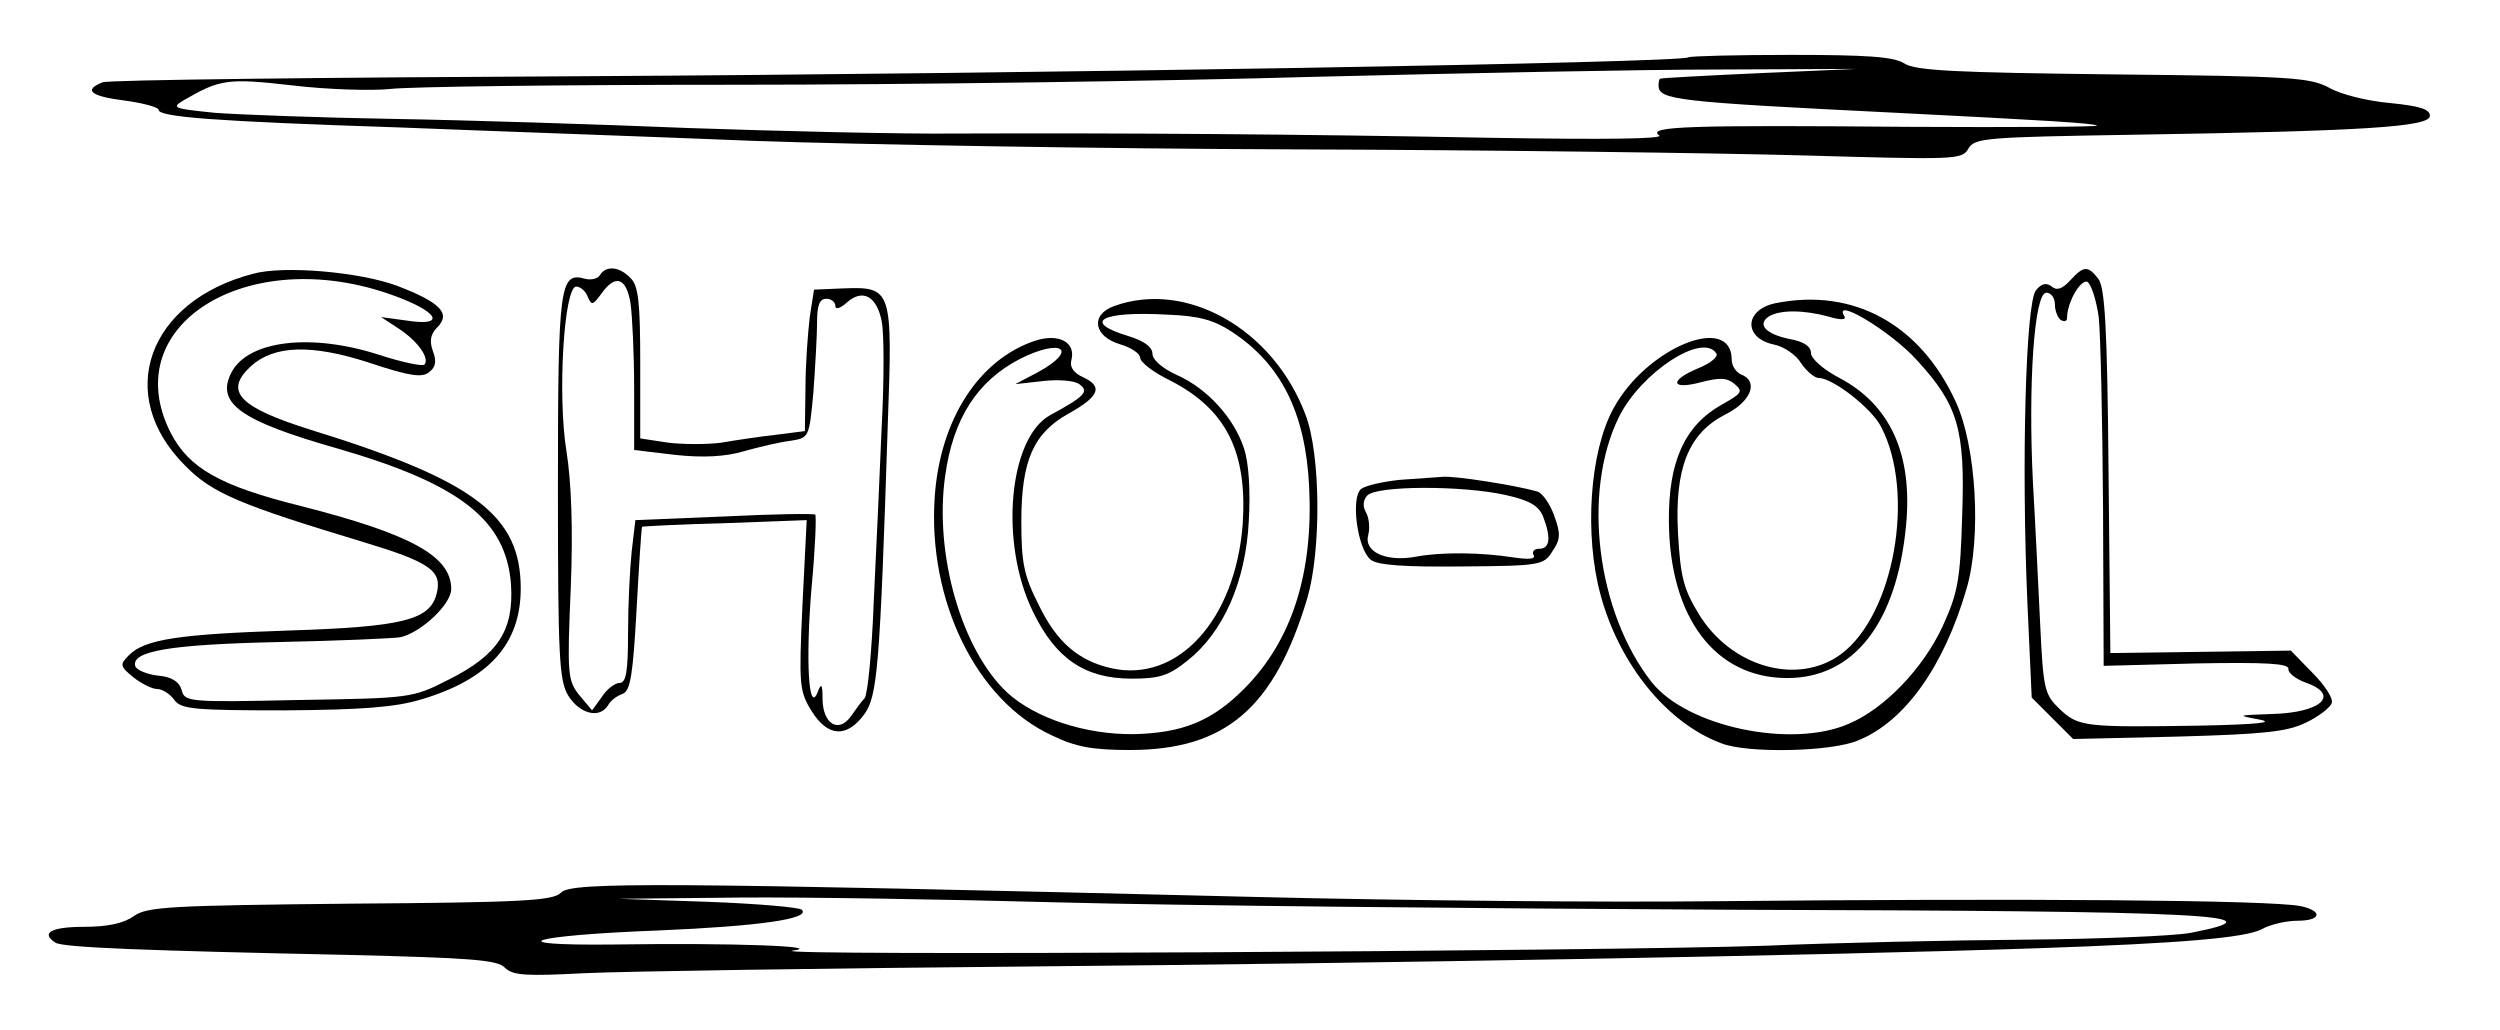 <?xml version="1.0" standalone="no"?>
<!DOCTYPE svg PUBLIC "-//W3C//DTD SVG 20010904//EN"
 "http://www.w3.org/TR/2001/REC-SVG-20010904/DTD/svg10.dtd">
<svg version="1.0" xmlns="http://www.w3.org/2000/svg"
 width="410pt" height="169pt" viewBox="0 0 410 169"
 preserveAspectRatio="xMidYMid meet">
<g transform="translate(0,169) scale(0.1,-0.1)"
fill="#000000" stroke="none">
<path d="M2769 1596 c-9 -9 -1085 -27 -1814 -31 -424 -2 -778 -6 -787 -10 -32
-13 -19 -23 37 -30 30 -4 55 -11 55 -15 0 -12 92 -19 395 -29 149 -6 410 -15
580 -22 171 -6 571 -13 890 -14 319 -1 695 -6 836 -10 245 -7 257 -7 267 11
10 18 29 19 269 23 383 6 488 13 488 31 0 11 -16 16 -65 21 -36 3 -81 14 -100
25 -32 17 -61 19 -355 22 -257 3 -324 6 -342 18 -17 11 -61 14 -186 14 -90 0
-166 -2 -168 -4z m116 -26 c-88 -4 -161 -8 -162 -9 -2 0 -3 -6 -3 -11 0 -24
27 -27 390 -45 237 -12 325 -17 329 -21 3 -2 -137 -3 -310 -2 -356 3 -429 1
-408 -14 9 -6 -89 -7 -276 -4 -314 6 -599 8 -875 7 -96 -1 -294 4 -440 9 -146
6 -364 13 -485 15 -121 2 -253 7 -293 10 -68 7 -72 8 -50 21 59 34 71 36 177
24 58 -7 130 -9 160 -6 31 4 286 7 566 7 281 0 708 6 950 13 242 6 541 12 665
12 l225 1 -160 -7z"/>
<path d="M415 1241 c-173 -45 -228 -199 -111 -315 44 -45 90 -64 292 -125 109
-33 130 -47 120 -85 -11 -43 -56 -54 -241 -60 -180 -6 -238 -14 -264 -41 -15
-15 -14 -18 8 -36 13 -10 30 -19 39 -19 8 0 21 -8 28 -18 11 -15 32 -17 181
-17 127 1 181 5 224 18 111 33 163 91 163 182 0 120 -76 177 -344 260 -118 37
-143 63 -99 104 38 35 100 37 195 6 66 -22 87 -25 98 -15 11 8 12 18 6 34 -6
17 -4 28 7 39 23 23 5 41 -65 68 -61 23 -187 34 -237 20z m242 -40 c64 -25 71
-46 12 -37 l-44 6 29 -19 c32 -21 51 -49 42 -59 -4 -3 -37 4 -74 16 -111 36
-214 24 -242 -28 -27 -51 13 -80 175 -126 200 -58 275 -117 283 -222 5 -76
-21 -116 -103 -157 -59 -30 -62 -30 -246 -33 -180 -4 -186 -3 -191 16 -4 14
-16 22 -39 24 -18 2 -34 9 -37 15 -8 25 55 36 233 40 99 2 190 6 202 8 34 8
83 54 83 79 0 54 -66 90 -246 136 -133 33 -184 62 -214 120 -92 181 136 316
377 221z"/>
<path d="M984 1239 c-3 -6 -15 -9 -25 -6 -41 11 -44 -10 -44 -341 0 -281 2
-318 17 -343 19 -30 51 -38 65 -16 4 8 15 16 24 19 13 5 17 31 23 139 4 73 8
134 9 135 1 1 62 4 136 6 l134 5 -7 -140 c-6 -130 -5 -141 15 -173 26 -42 57
-45 86 -6 22 30 26 74 39 477 8 222 7 225 -74 222 l-47 -2 -7 -45 c-3 -25 -7
-77 -7 -116 l-1 -71 -47 -6 c-27 -3 -67 -9 -90 -13 -23 -3 -62 -3 -87 0 l-46
7 0 124 c0 99 -3 127 -16 139 -18 19 -40 21 -50 5z m50 -46 c3 -21 6 -84 6
-140 l0 -101 67 -8 c46 -5 83 -3 113 6 25 7 59 15 76 17 31 5 31 5 38 80 3 42
6 93 6 115 0 27 4 38 15 38 8 0 15 -5 15 -12 0 -6 8 -4 19 6 26 23 49 10 57
-31 4 -20 4 -97 0 -172 -3 -75 -9 -203 -13 -286 -3 -82 -10 -154 -15 -160 -5
-5 -15 -19 -22 -29 -20 -29 -46 -14 -47 26 0 26 -2 29 -8 13 -15 -38 -20 53
-10 172 6 63 8 117 6 119 -2 2 -69 1 -149 -3 l-146 -6 -6 -51 c-3 -28 -6 -88
-6 -133 0 -64 -3 -83 -14 -83 -7 0 -21 -10 -29 -23 l-16 -22 -21 25 c-19 24
-20 34 -14 175 4 98 1 175 -7 225 -15 92 -4 270 16 270 7 0 16 -8 19 -17 6
-14 8 -14 22 5 23 33 41 27 48 -15z"/>
<path d="M3395 1230 c-13 -14 -22 -17 -30 -10 -9 7 -17 5 -26 -6 -17 -21 -24
-285 -14 -514 l7 -154 34 -34 34 -34 172 4 c143 4 179 8 210 23 21 10 40 25
42 32 3 7 -11 29 -31 49 l-36 37 -148 -2 -148 -2 -3 299 c-2 235 -6 302 -17
315 -17 22 -24 21 -46 -3z m47 -61 c3 -30 6 -170 7 -312 l1 -259 153 4 c112 2
151 0 150 -9 -1 -6 11 -16 27 -22 59 -20 28 -50 -55 -52 -56 -2 -58 -2 -20 -9
27 -5 -3 -8 -95 -10 -191 -3 -201 -2 -232 27 -25 24 -27 32 -32 137 -3 61 -8
167 -12 235 -8 160 2 311 22 311 8 0 14 -9 14 -19 0 -11 5 -23 10 -26 6 -3 10
-2 10 4 0 24 21 62 33 59 6 -3 15 -29 19 -59z"/>
<path d="M1827 1188 c-39 -14 -34 -50 11 -63 17 -5 32 -15 32 -22 0 -7 22 -24
49 -37 92 -47 127 -117 119 -236 -12 -156 -106 -260 -215 -236 -54 12 -90 43
-119 103 -25 49 -29 70 -29 138 0 100 20 145 78 177 50 28 56 44 24 59 -16 7
-23 17 -20 28 8 30 -21 45 -60 32 -92 -31 -155 -129 -164 -255 -12 -170 68
-335 192 -392 39 -19 67 -24 128 -24 157 0 237 69 291 249 23 79 22 236 -3
301 -53 141 -196 221 -314 178z m193 -42 c81 -53 121 -133 127 -254 7 -142
-28 -253 -107 -332 -53 -53 -101 -72 -180 -74 -80 -1 -162 26 -208 68 -75 70
-120 227 -102 355 13 95 53 156 122 192 69 35 98 16 31 -21 l-38 -20 45 5 c25
3 52 1 60 -5 17 -12 9 -20 -48 -51 -68 -38 -83 -210 -28 -322 37 -77 85 -110
162 -110 46 0 61 5 92 30 58 46 95 129 100 228 3 50 0 97 -8 120 -16 49 -60
98 -110 120 -24 11 -40 25 -40 35 0 11 -14 21 -40 29 -76 23 -45 41 64 35 53
-2 77 -9 106 -28z"/>
<path d="M2913 1193 c-52 -10 -55 -57 -4 -68 16 -3 37 -17 45 -31 9 -13 22
-24 29 -24 23 0 87 -50 102 -80 57 -109 21 -309 -66 -373 -71 -52 -180 -21
-233 66 -25 41 -30 61 -34 131 -6 108 17 165 77 196 43 21 56 55 26 66 -8 4
-15 14 -15 24 0 77 -140 20 -194 -80 -39 -71 -48 -207 -21 -306 31 -114 109
-210 198 -243 43 -17 182 -14 225 5 76 31 140 121 177 248 25 84 16 236 -18
308 -58 126 -167 186 -294 161z m85 -22 c20 -6 30 -6 27 0 -21 34 77 -25 119
-72 67 -73 79 -113 74 -253 -3 -107 -7 -128 -32 -183 -32 -69 -95 -135 -154
-160 -94 -41 -265 -5 -323 68 -90 114 -115 311 -54 435 36 73 138 140 160 104
3 -5 -10 -16 -30 -24 -48 -20 -45 -36 4 -23 31 8 43 8 56 -3 14 -12 12 -15
-22 -34 -60 -34 -87 -93 -86 -191 1 -158 76 -257 194 -257 110 0 180 91 195
251 11 116 -26 197 -109 241 -27 14 -47 32 -47 41 0 11 -12 19 -35 23 -39 8
-54 24 -34 37 18 11 56 11 97 0z"/>
<path d="M2295 903 c-27 -3 -55 -9 -63 -15 -17 -15 -6 -98 16 -116 11 -9 56
-12 150 -11 128 1 134 2 148 25 13 19 14 28 3 58 -7 20 -20 38 -28 40 -35 10
-136 26 -155 24 -12 -1 -43 -3 -71 -5z m175 -25 c40 -9 54 -18 61 -36 13 -34
11 -52 -7 -52 -8 0 -12 -5 -9 -10 4 -7 -7 -8 -34 -4 -52 8 -117 9 -159 1 -49
-9 -86 8 -78 36 3 12 1 29 -4 37 -5 9 -5 19 2 27 14 17 158 17 228 1z"/>
<path d="M920 226 c-13 -13 -59 -16 -345 -18 -295 -3 -333 -5 -355 -20 -16
-12 -43 -18 -82 -18 -54 0 -72 -10 -47 -26 13 -8 146 -13 478 -20 202 -5 247
-8 259 -21 13 -13 35 -14 131 -9 64 3 393 8 731 11 562 5 1305 18 1655 30 233
8 337 17 364 31 14 8 41 14 59 14 39 0 42 16 5 24 -51 10 -448 13 -963 8 -173
-2 -511 1 -750 7 -978 24 -1124 25 -1140 7z m820 -16 c184 -5 682 -10 1105
-12 784 -2 902 -8 747 -38 -28 -5 -149 -10 -269 -11 -120 -1 -312 -5 -428 -10
-260 -9 -1657 -17 -1595 -8 54 7 -94 13 -295 10 -191 -2 -136 15 74 23 165 7
251 19 236 34 -4 4 -73 10 -153 13 l-147 5 195 2 c107 1 346 -3 530 -8z"/>
</g>
</svg>
